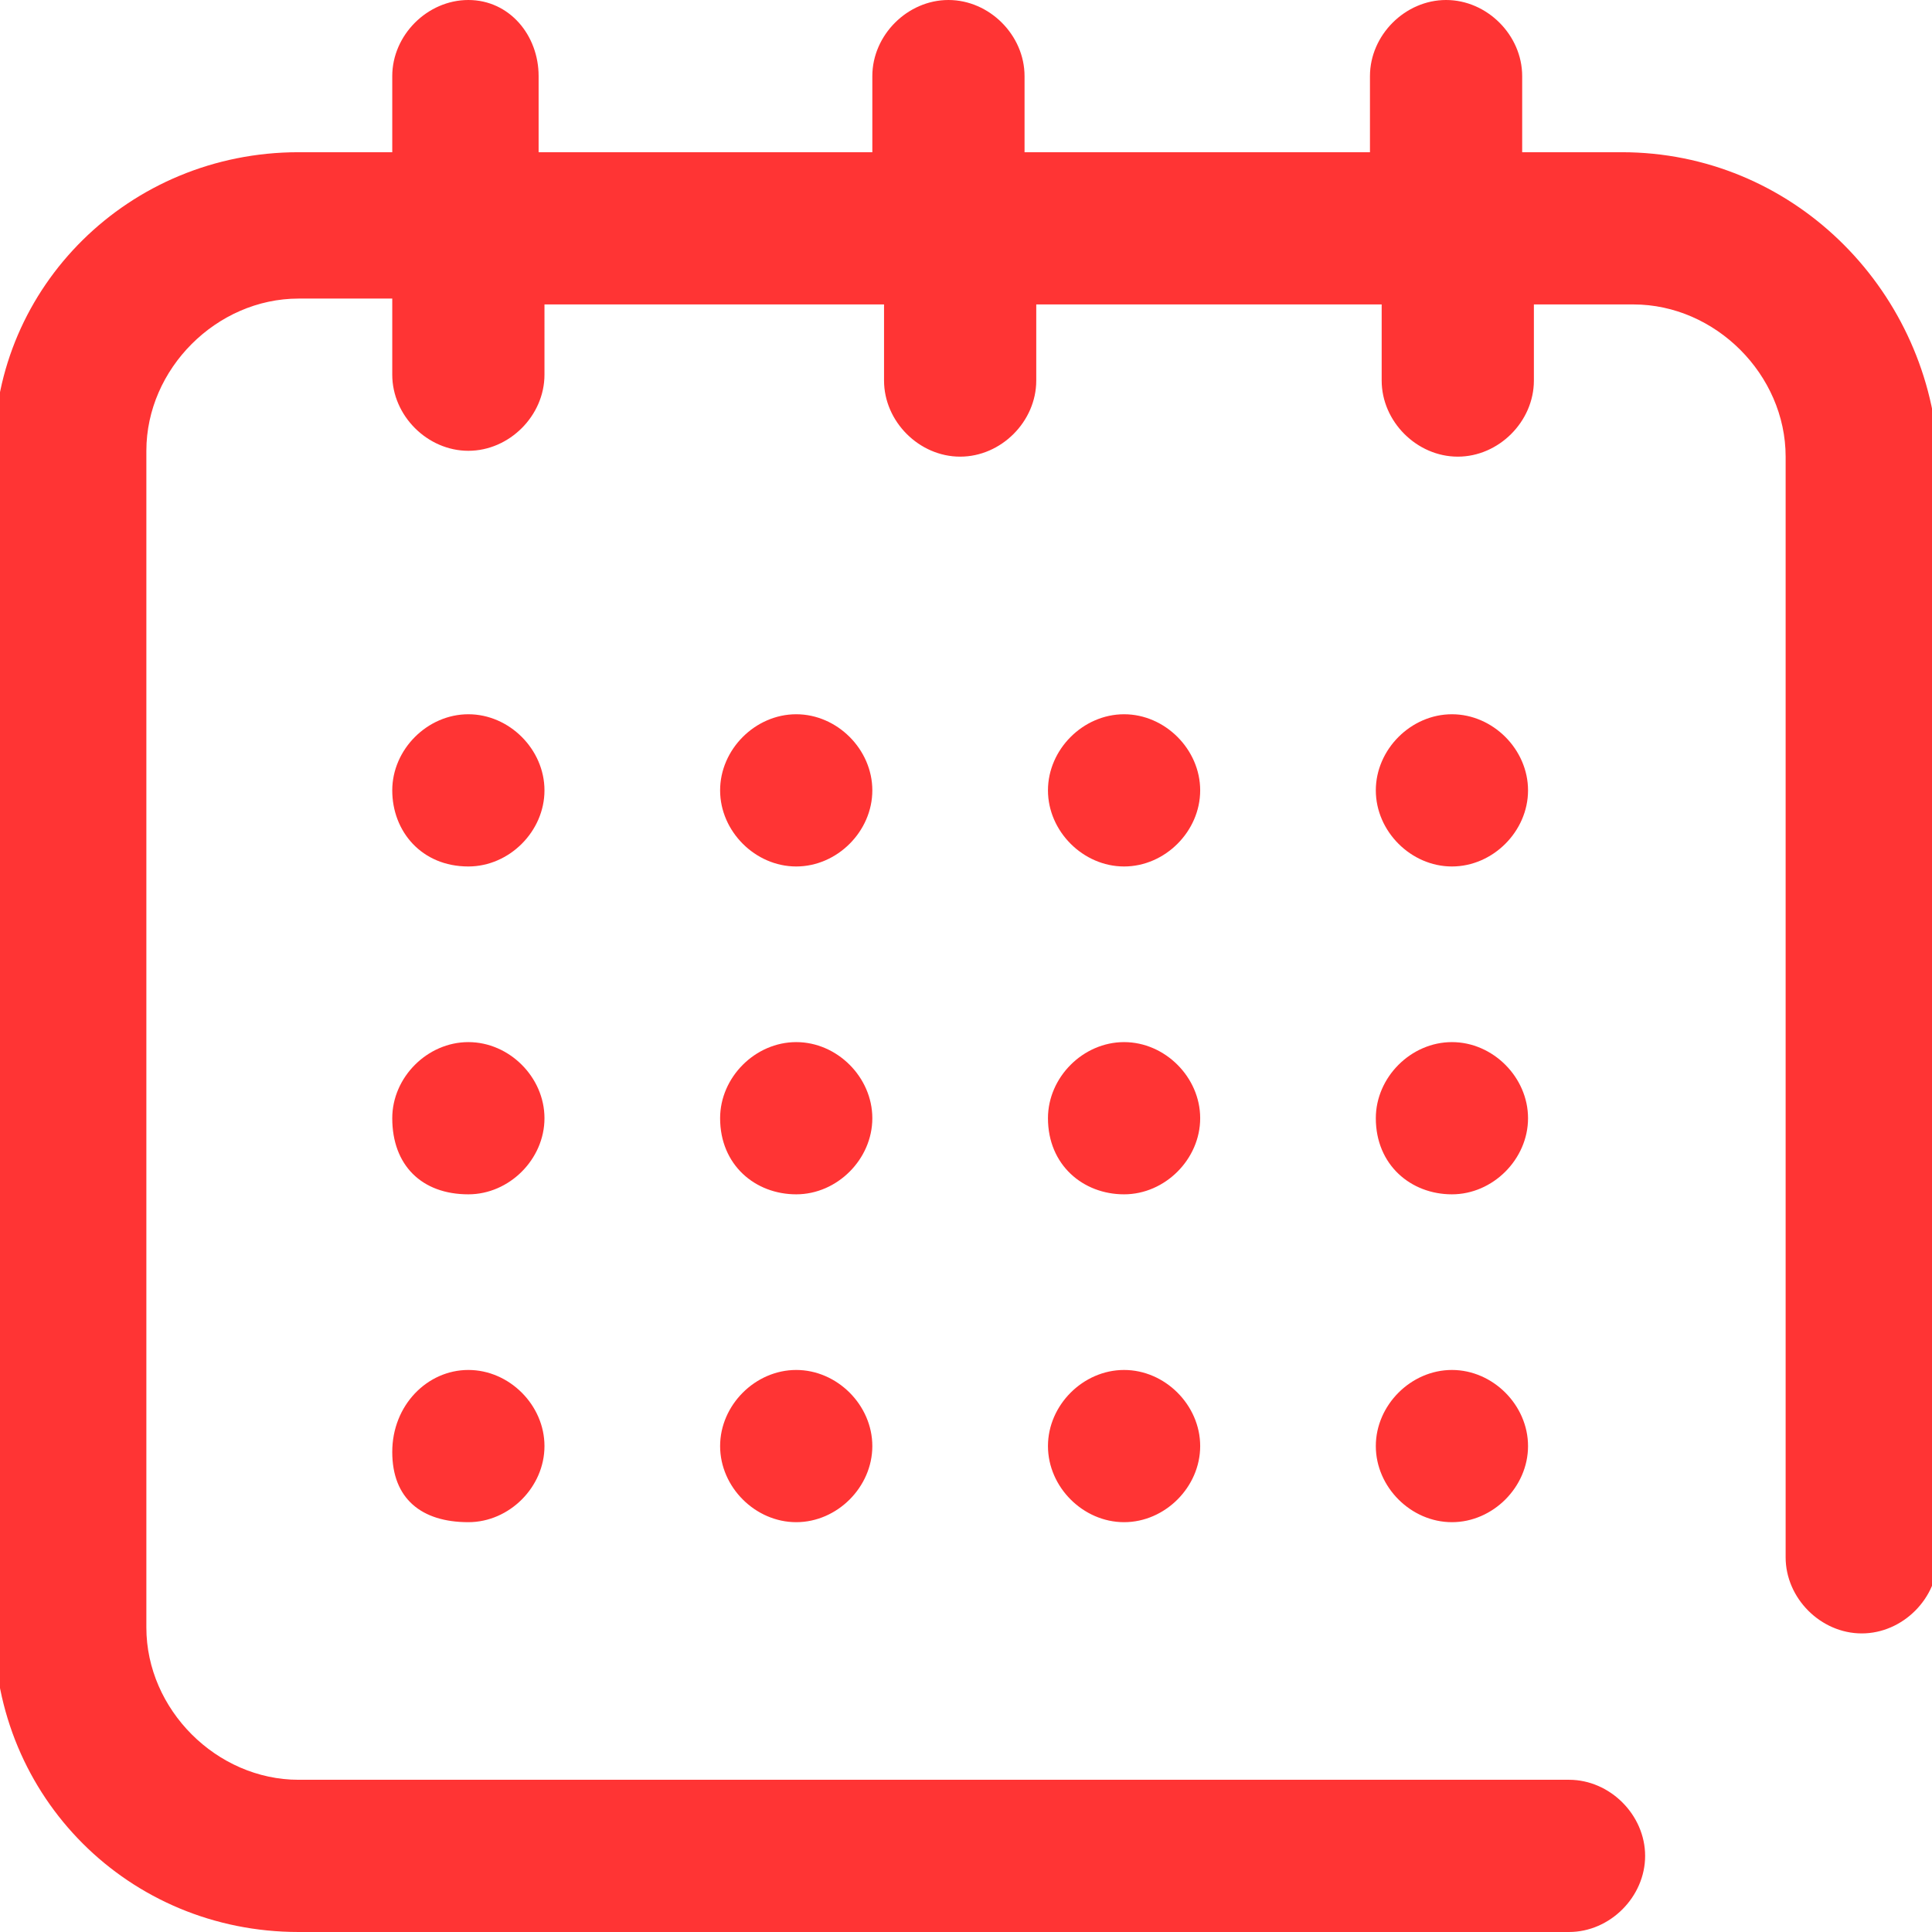 <svg xmlns="http://www.w3.org/2000/svg" viewBox="0 0 33 33" fill="#FF3434"><defs/><path d="M24.8 14.8c.7 0 1.3-.6 1.3-1.3s-.6-1.3-1.3-1.3c-.7 0-1.3.6-1.3 1.3s.6 1.3 1.3 1.3z"/><path d="M27.7 2.6H26V1.3c0-.7-.6-1.3-1.3-1.3-.7 0-1.3.6-1.3 1.3v1.3h-5.9V1.3c0-.7-.6-1.3-1.3-1.3-.7 0-1.3.6-1.3 1.3v1.3H9.2V1.3C9.2.6 8.7 0 8 0S6.7.6 6.7 1.3v1.3H5.1C2.2 2.6-.1 4.9-.1 7.7v20.1c0 2.9 2.3 5.2 5.2 5.2h21.7c.7 0 1.3-.6 1.3-1.3s-.6-1.3-1.3-1.3H5.1c-1.4 0-2.6-1.2-2.6-2.6V7.7c0-1.4 1.2-2.6 2.6-2.6h1.6v1.3c0 .7.6 1.3 1.3 1.3s1.3-.6 1.3-1.3V5.2h5.8v1.3c0 .7.6 1.3 1.3 1.3.7 0 1.3-.6 1.3-1.3V5.2h5.9v1.3c0 .7.6 1.3 1.3 1.3.7 0 1.3-.6 1.3-1.3V5.2h1.7c1.4 0 2.6 1.2 2.6 2.6v18.8c0 .7.6 1.3 1.3 1.3.7 0 1.3-.6 1.3-1.3V7.7c-.2-2.8-2.5-5.1-5.4-5.1z"/><path d="M19.2 14.8c.7 0 1.3-.6 1.3-1.3s-.6-1.3-1.3-1.3c-.7 0-1.3.6-1.3 1.3s.6 1.3 1.3 1.3zM13.6 20.4c.7 0 1.3-.6 1.3-1.3 0-.7-.6-1.3-1.3-1.3s-1.3.6-1.3 1.3c0 .8.6 1.3 1.3 1.3zM8 14.8c.7 0 1.3-.6 1.3-1.3s-.6-1.3-1.3-1.3-1.3.6-1.3 1.3.5 1.3 1.3 1.3zM8 20.4c.7 0 1.3-.6 1.3-1.3 0-.7-.6-1.3-1.3-1.3s-1.3.6-1.3 1.3c0 .8.5 1.3 1.3 1.3zM8 26c.7 0 1.3-.6 1.3-1.3s-.6-1.3-1.3-1.3-1.3.6-1.3 1.4S7.2 26 8 26zM13.6 26c.7 0 1.3-.6 1.3-1.3s-.6-1.3-1.3-1.3-1.3.6-1.3 1.3.6 1.3 1.3 1.3zM19.2 20.4c.7 0 1.3-.6 1.3-1.3 0-.7-.6-1.3-1.3-1.3-.7 0-1.3.6-1.3 1.3 0 .8.6 1.3 1.3 1.3zM19.2 26c.7 0 1.3-.6 1.3-1.3s-.6-1.3-1.3-1.3c-.7 0-1.3.6-1.3 1.3s.6 1.3 1.3 1.3zM24.8 20.4c.7 0 1.3-.6 1.3-1.3 0-.7-.6-1.3-1.3-1.3-.7 0-1.3.6-1.3 1.3 0 .8.6 1.3 1.3 1.3zM24.8 26c.7 0 1.3-.6 1.3-1.3s-.6-1.3-1.3-1.3c-.7 0-1.3.6-1.3 1.3s.6 1.3 1.3 1.3zM13.6 14.8c.7 0 1.3-.6 1.3-1.3s-.6-1.3-1.3-1.3-1.3.6-1.3 1.3.6 1.3 1.3 1.3z"/></svg>